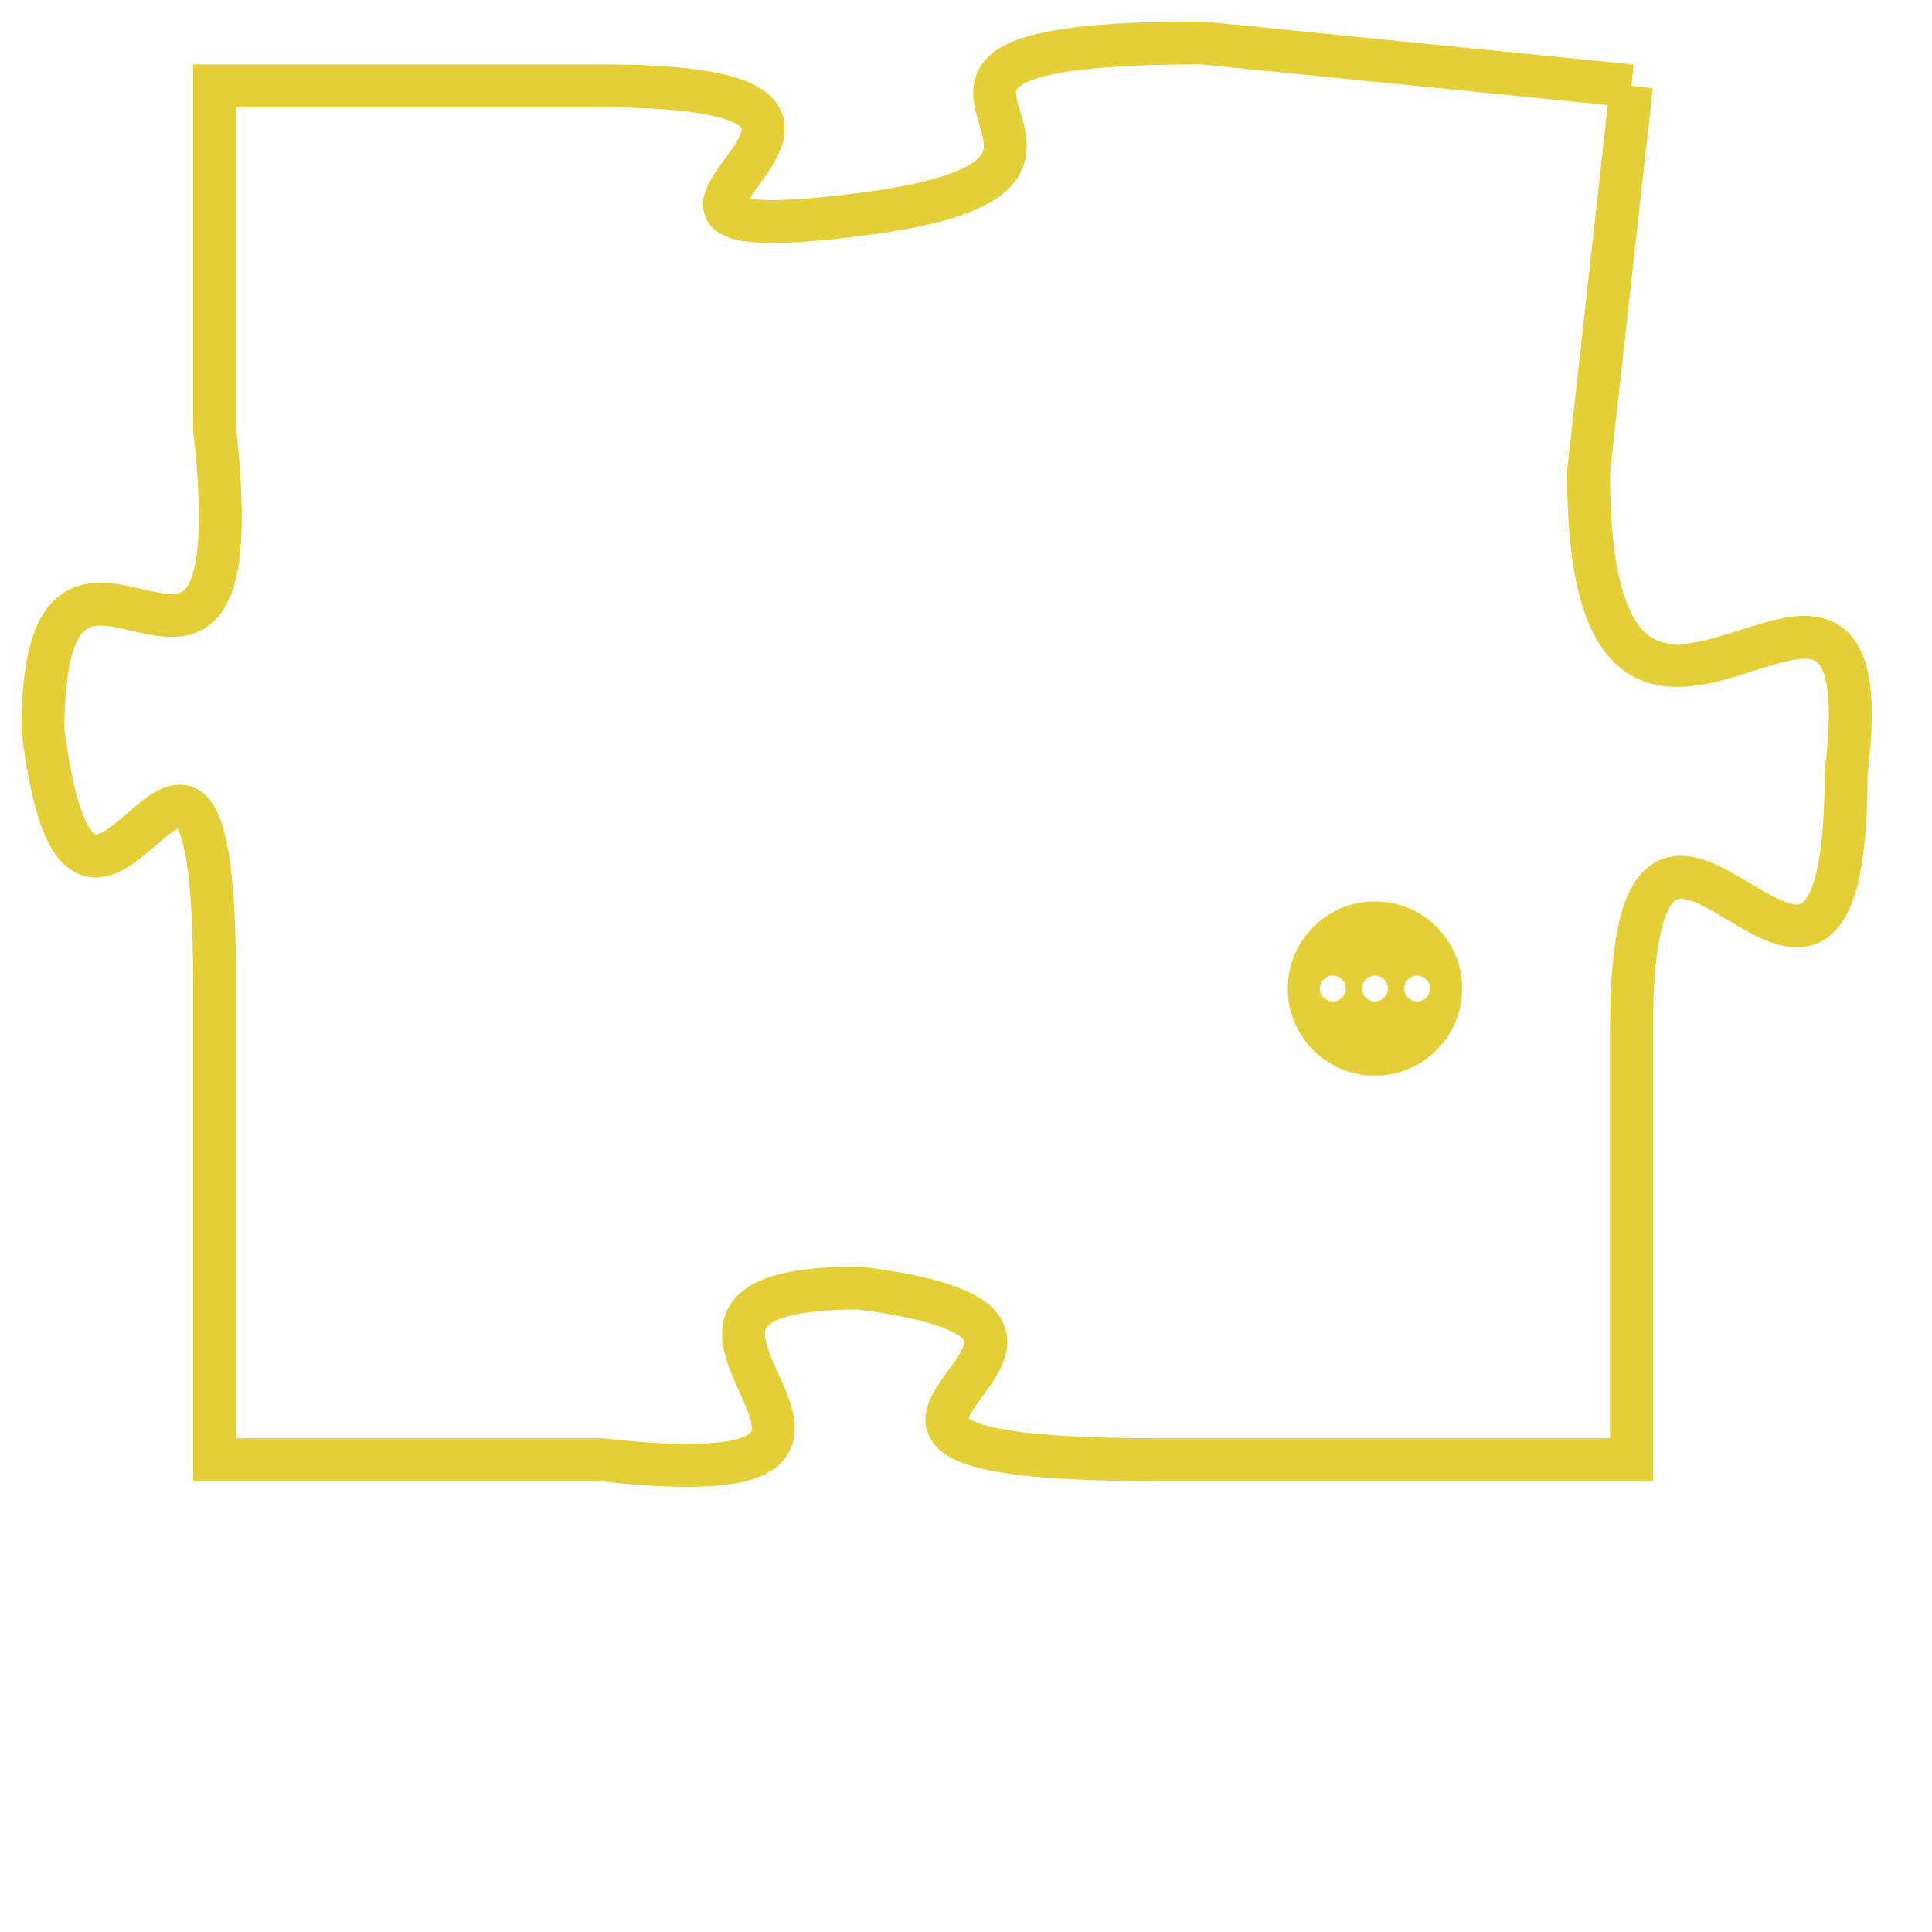 <svg version="1.1" xmlns="http://www.w3.org/2000/svg" xmlns:xlink="http://www.w3.org/1999/xlink" fill="transparent" x="0" y="0" width="350" height="350" preserveAspectRatio="xMinYMin slice"><style type="text/css">.links{fill:transparent;stroke: #E4CF37;}.links:hover{fill:#63D272; opacity:0.4;}</style><defs><g id="allt"><path id="t6096" d="M3861,1472 L3851,1471 C3841,1471 3851,1474 3843,1475 C3835,1476 3846,1472 3837,1472 L3828,1472 3828,1472 L3828,1480 C3829,1489 3824,1480 3824,1487 C3825,1495 3828,1483 3828,1493 L3828,1504 3828,1504 L3837,1504 C3846,1505 3836,1500 3843,1500 C3851,1501 3839,1504 3850,1504 L3861,1504 3861,1504 L3861,1494 C3861,1485 3866,1497 3866,1488 C3867,1480 3860,1491 3860,1481 L3861,1472"/></g><clipPath id="c" clipRule="evenodd" fill="transparent"><use href="#t6096"/></clipPath></defs><svg viewBox="3823 1470 45 36" preserveAspectRatio="xMinYMin meet"><svg width="4380" height="2430"><g><image crossorigin="anonymous" x="0" y="0" href="https://nftpuzzle.license-token.com/assets/completepuzzle.svg" width="100%" height="100%" /><g class="links"><use href="#t6096"/></g></g></svg><svg x="3853" y="1491" height="9%" width="9%" viewBox="0 0 330 330"><g><a xlink:href="https://nftpuzzle.license-token.com/" class="links"><title>See the most innovative NFT based token software licensing project</title><path fill="#E4CF37" id="more" d="M165,0C74.019,0,0,74.019,0,165s74.019,165,165,165s165-74.019,165-165S255.981,0,165,0z M85,190 c-13.785,0-25-11.215-25-25s11.215-25,25-25s25,11.215,25,25S98.785,190,85,190z M165,190c-13.785,0-25-11.215-25-25 s11.215-25,25-25s25,11.215,25,25S178.785,190,165,190z M245,190c-13.785,0-25-11.215-25-25s11.215-25,25-25 c13.785,0,25,11.215,25,25S258.785,190,245,190z"></path></a></g></svg></svg></svg>
